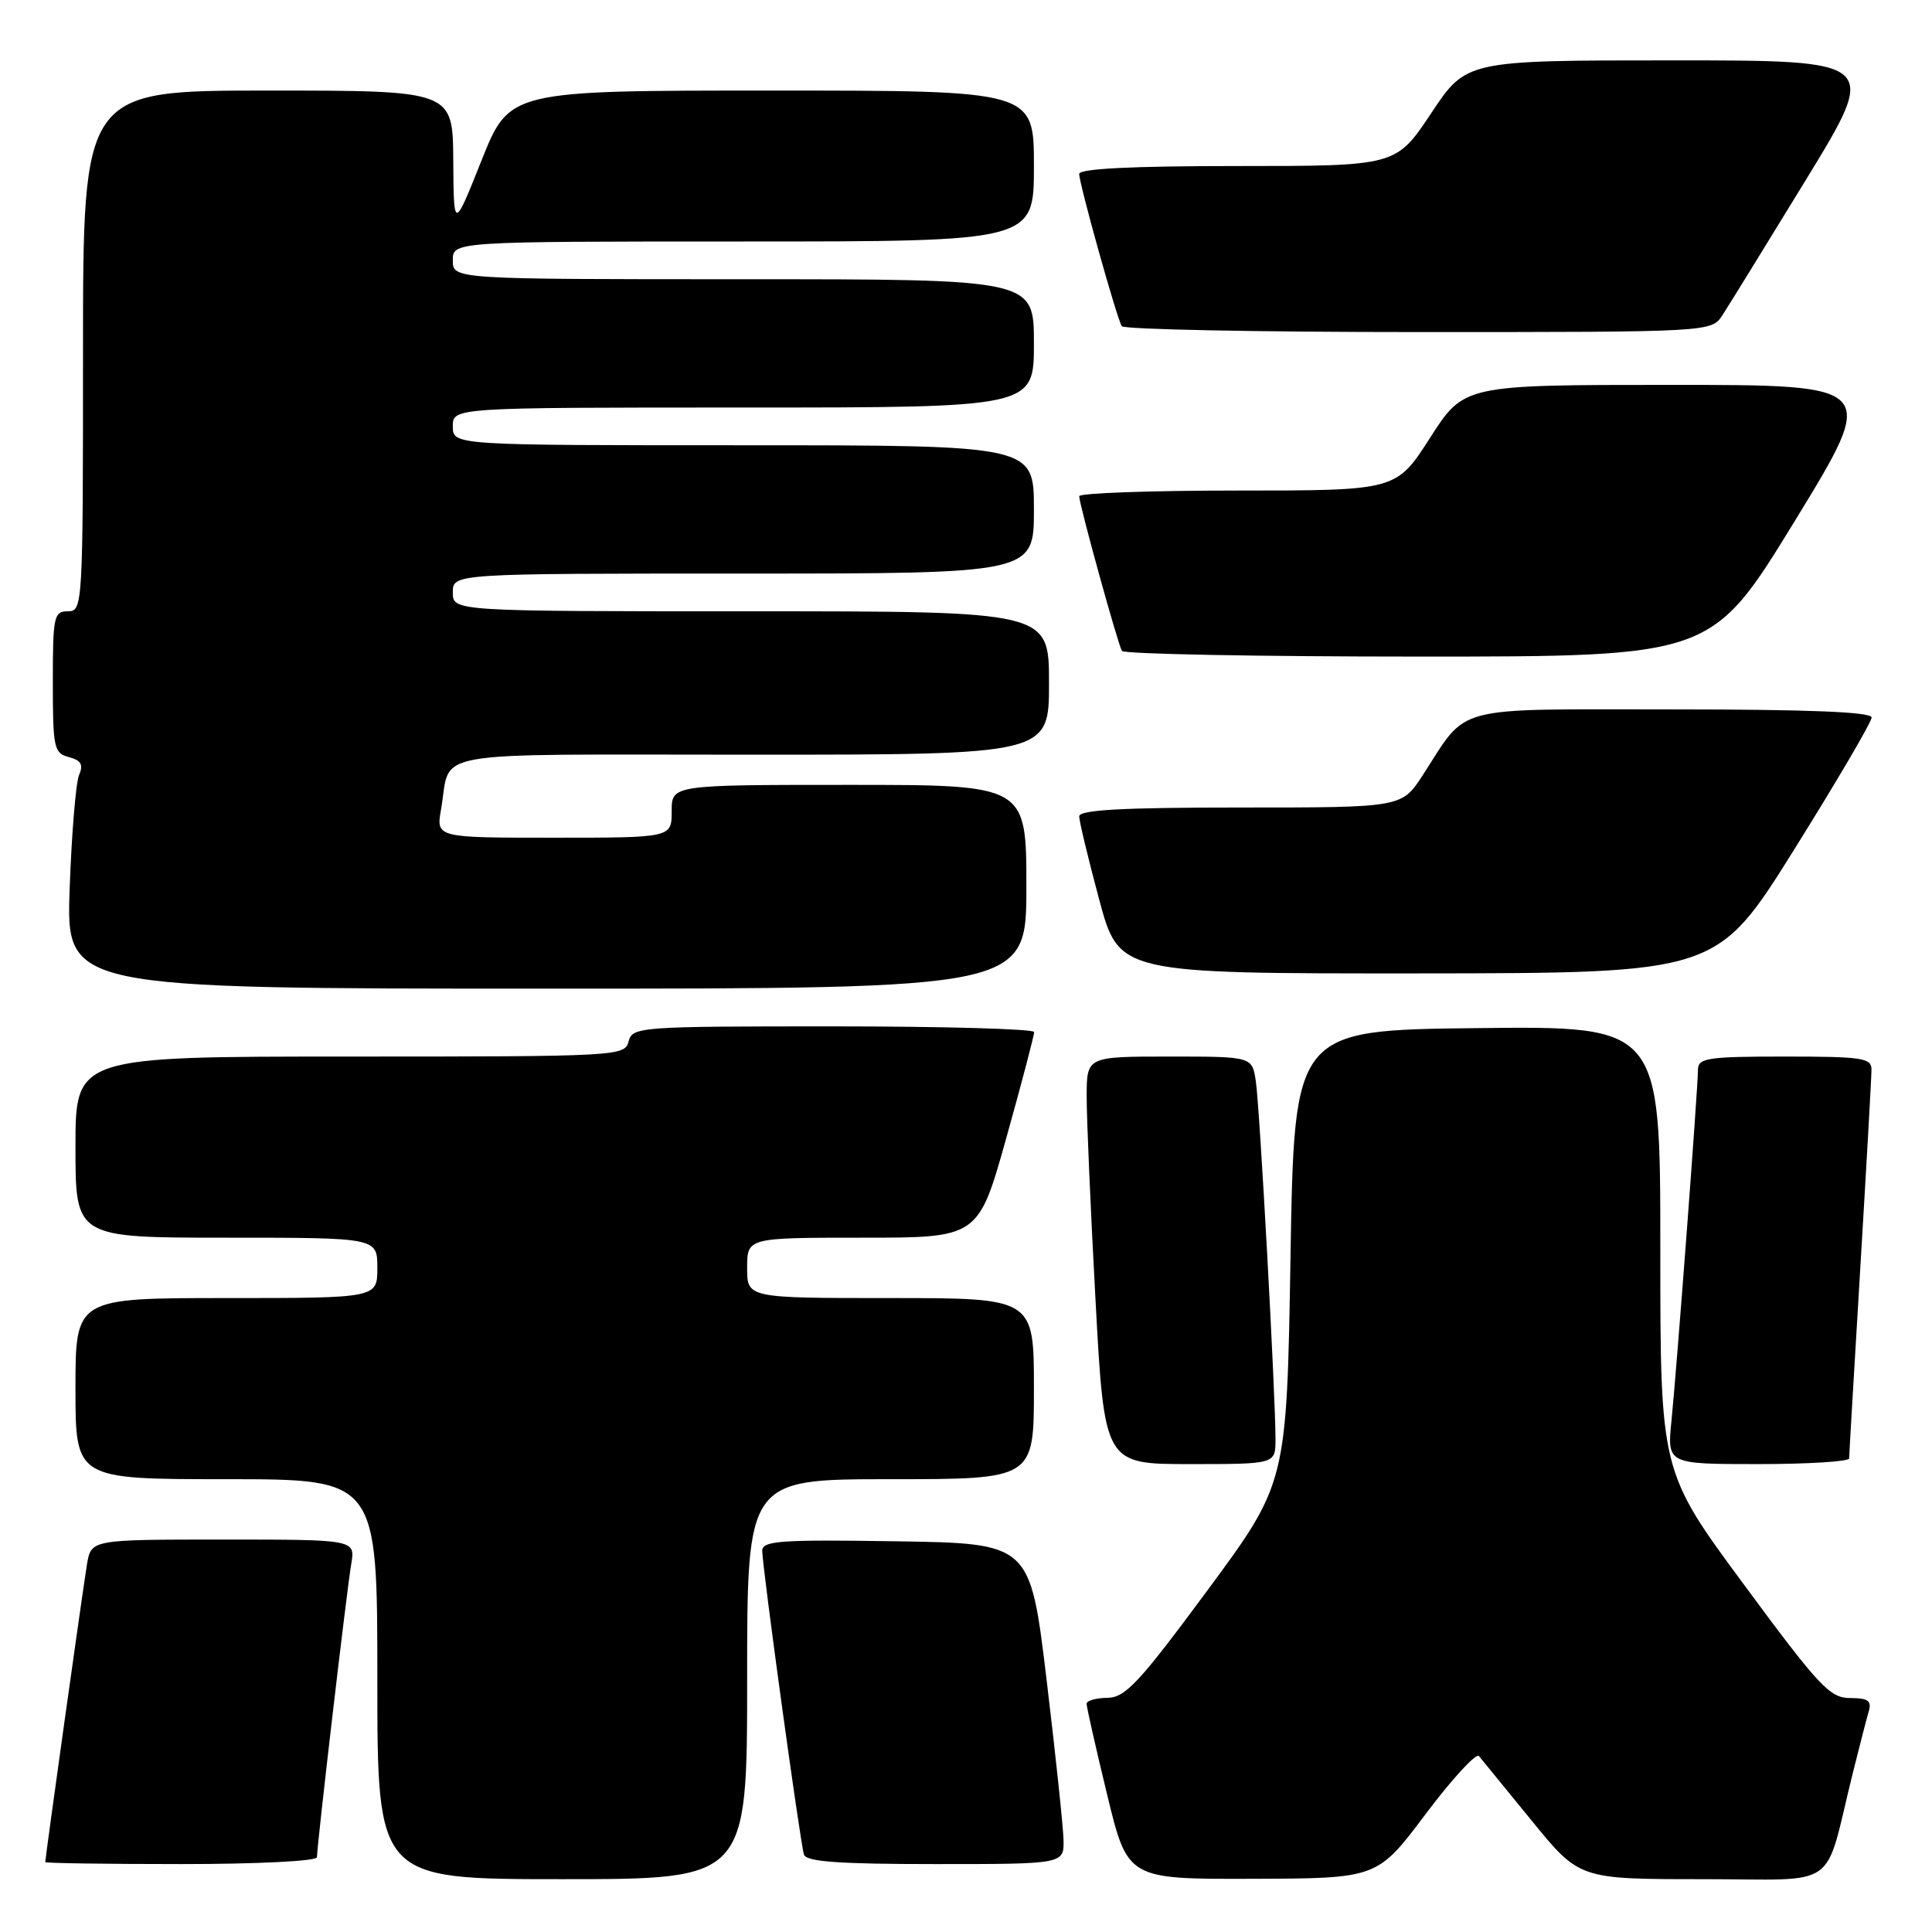 <?xml version="1.0" encoding="UTF-8" standalone="no"?>
<!DOCTYPE svg PUBLIC "-//W3C//DTD SVG 1.1//EN" "http://www.w3.org/Graphics/SVG/1.1/DTD/svg11.dtd" >
<svg xmlns="http://www.w3.org/2000/svg" xmlns:xlink="http://www.w3.org/1999/xlink" version="1.1" viewBox="0 0 256 256">
 <g >
 <path fill="currentColor"
d=" M 99.00 222.50 C 99.00 196.00 99.00 196.00 118.00 196.00 C 137.00 196.00 137.00 196.00 137.00 184.00 C 137.00 172.00 137.00 172.00 118.00 172.00 C 99.00 172.00 99.00 172.00 99.00 168.00 C 99.00 164.00 99.00 164.00 114.32 164.00 C 129.64 164.00 129.64 164.00 133.35 150.75 C 135.39 143.46 137.04 137.16 137.03 136.75 C 137.01 136.34 125.03 136.00 110.41 136.00 C 84.65 136.00 83.80 136.06 83.29 138.00 C 82.78 139.95 81.93 140.00 46.38 140.00 C 10.00 140.00 10.00 140.00 10.00 152.00 C 10.00 164.00 10.00 164.00 30.00 164.00 C 50.00 164.00 50.00 164.00 50.00 168.00 C 50.00 172.00 50.00 172.00 30.00 172.00 C 10.00 172.00 10.00 172.00 10.00 184.00 C 10.00 196.00 10.00 196.00 30.00 196.00 C 50.00 196.00 50.00 196.00 50.00 222.50 C 50.00 249.00 50.00 249.00 74.50 249.00 C 99.00 249.00 99.00 249.00 99.00 222.50 Z  M 188.89 240.39 C 192.41 235.71 195.59 232.25 195.97 232.69 C 196.35 233.14 199.49 236.99 202.96 241.25 C 209.27 249.00 209.27 249.00 225.60 249.00 C 244.05 249.00 241.59 250.73 245.49 235.00 C 246.38 231.43 247.34 227.71 247.62 226.75 C 248.03 225.36 247.52 225.00 245.15 225.00 C 242.47 225.00 241.07 223.50 231.09 209.98 C 220.00 194.97 220.00 194.97 220.00 165.47 C 220.00 135.96 220.00 135.96 195.75 136.23 C 171.50 136.50 171.50 136.50 171.00 166.50 C 170.50 196.50 170.50 196.50 160.00 210.72 C 150.96 222.95 149.12 224.94 146.75 224.97 C 145.24 224.99 143.99 225.34 143.98 225.75 C 143.97 226.16 145.19 231.56 146.69 237.75 C 149.41 249.00 149.41 249.00 165.96 248.95 C 182.50 248.90 182.50 248.90 188.89 240.39 Z  M 42.00 246.09 C 42.00 244.52 45.95 210.68 46.54 207.25 C 47.09 204.00 47.09 204.00 29.59 204.00 C 12.09 204.00 12.09 204.00 11.53 207.25 C 11.04 210.15 6.00 246.10 6.00 246.74 C 6.00 246.88 14.10 247.00 24.00 247.00 C 34.19 247.00 42.00 246.60 42.00 246.09 Z  M 140.92 243.75 C 140.87 241.96 139.86 232.40 138.67 222.50 C 136.50 204.50 136.50 204.50 118.75 204.23 C 103.35 203.99 101.00 204.16 101.00 205.49 C 101.00 207.59 106.03 244.20 106.53 245.75 C 106.84 246.69 111.23 247.00 123.97 247.00 C 141.00 247.00 141.00 247.00 140.92 243.75 Z  M 169.01 190.75 C 169.02 184.98 166.92 146.60 166.40 143.25 C 165.91 140.00 165.91 140.00 154.95 140.00 C 144.00 140.00 144.00 140.00 143.99 145.25 C 143.98 148.14 144.51 160.29 145.16 172.25 C 146.34 194.00 146.34 194.00 157.67 194.00 C 169.00 194.00 169.00 194.00 169.01 190.75 Z  M 245.02 193.25 C 245.02 192.84 245.69 181.47 246.50 168.00 C 247.31 154.53 247.98 142.71 247.98 141.75 C 248.00 140.18 246.79 140.00 236.50 140.00 C 226.22 140.00 225.00 140.19 224.99 141.75 C 224.98 144.23 222.18 181.33 221.48 188.25 C 220.90 194.00 220.90 194.00 232.95 194.00 C 239.58 194.00 245.01 193.66 245.02 193.25 Z  M 136.00 117.50 C 136.00 104.00 136.00 104.00 112.50 104.00 C 89.00 104.00 89.00 104.00 89.00 107.50 C 89.00 111.00 89.00 111.00 73.39 111.00 C 57.78 111.00 57.78 111.00 58.44 107.25 C 59.86 99.24 55.54 100.00 99.57 100.00 C 139.00 100.00 139.00 100.00 139.00 90.50 C 139.00 81.00 139.00 81.00 99.50 81.00 C 60.00 81.00 60.00 81.00 60.00 78.50 C 60.00 76.00 60.00 76.00 98.50 76.00 C 137.00 76.00 137.00 76.00 137.00 67.50 C 137.00 59.00 137.00 59.00 98.50 59.00 C 60.00 59.00 60.00 59.00 60.00 56.50 C 60.00 54.00 60.00 54.00 98.50 54.00 C 137.00 54.00 137.00 54.00 137.00 45.50 C 137.00 37.00 137.00 37.00 98.50 37.00 C 60.00 37.00 60.00 37.00 60.00 34.50 C 60.00 32.00 60.00 32.00 98.50 32.00 C 137.00 32.00 137.00 32.00 137.00 22.00 C 137.00 12.00 137.00 12.00 102.25 12.00 C 67.50 12.00 67.50 12.00 63.81 21.25 C 60.12 30.50 60.12 30.50 60.06 21.25 C 60.00 12.00 60.00 12.00 35.50 12.00 C 11.00 12.00 11.00 12.00 11.00 46.50 C 11.00 80.33 10.96 81.00 9.00 81.00 C 7.14 81.00 7.00 81.67 7.00 90.38 C 7.00 99.12 7.15 99.81 9.13 100.32 C 10.74 100.74 11.07 101.32 10.48 102.69 C 10.05 103.69 9.49 110.46 9.23 117.75 C 8.77 131.00 8.77 131.00 72.38 131.00 C 136.00 131.00 136.00 131.00 136.00 117.50 Z  M 237.75 112.55 C 243.39 103.52 248.00 95.66 248.00 95.07 C 248.00 94.34 239.72 94.00 221.67 94.00 C 191.92 94.00 194.65 93.28 188.50 102.75 C 185.73 107.00 185.73 107.00 164.37 107.00 C 148.75 107.00 143.00 107.31 143.00 108.17 C 143.00 108.81 144.19 113.76 145.64 119.17 C 148.28 129.00 148.28 129.00 187.89 128.98 C 227.50 128.95 227.50 128.95 237.75 112.55 Z  M 237.84 69.00 C 248.85 51.00 248.85 51.00 221.42 51.00 C 193.99 51.00 193.99 51.00 189.50 58.00 C 185.01 65.00 185.01 65.00 164.01 65.00 C 152.45 65.00 143.00 65.34 143.00 65.75 C 143.00 66.83 148.12 85.36 148.66 86.25 C 148.91 86.66 166.60 87.00 187.97 87.00 C 226.82 87.00 226.82 87.00 237.84 69.00 Z  M 228.24 41.75 C 229.05 40.51 234.04 32.41 239.34 23.75 C 248.96 8.00 248.96 8.00 221.63 8.00 C 194.29 8.00 194.29 8.00 189.64 15.00 C 184.98 22.00 184.98 22.00 163.99 22.00 C 149.94 22.00 143.00 22.35 143.00 23.05 C 143.00 24.36 147.97 42.15 148.64 43.22 C 148.90 43.65 166.59 44.00 187.94 44.00 C 226.77 44.00 226.77 44.00 228.24 41.75 Z "/>
</g>
</svg>
